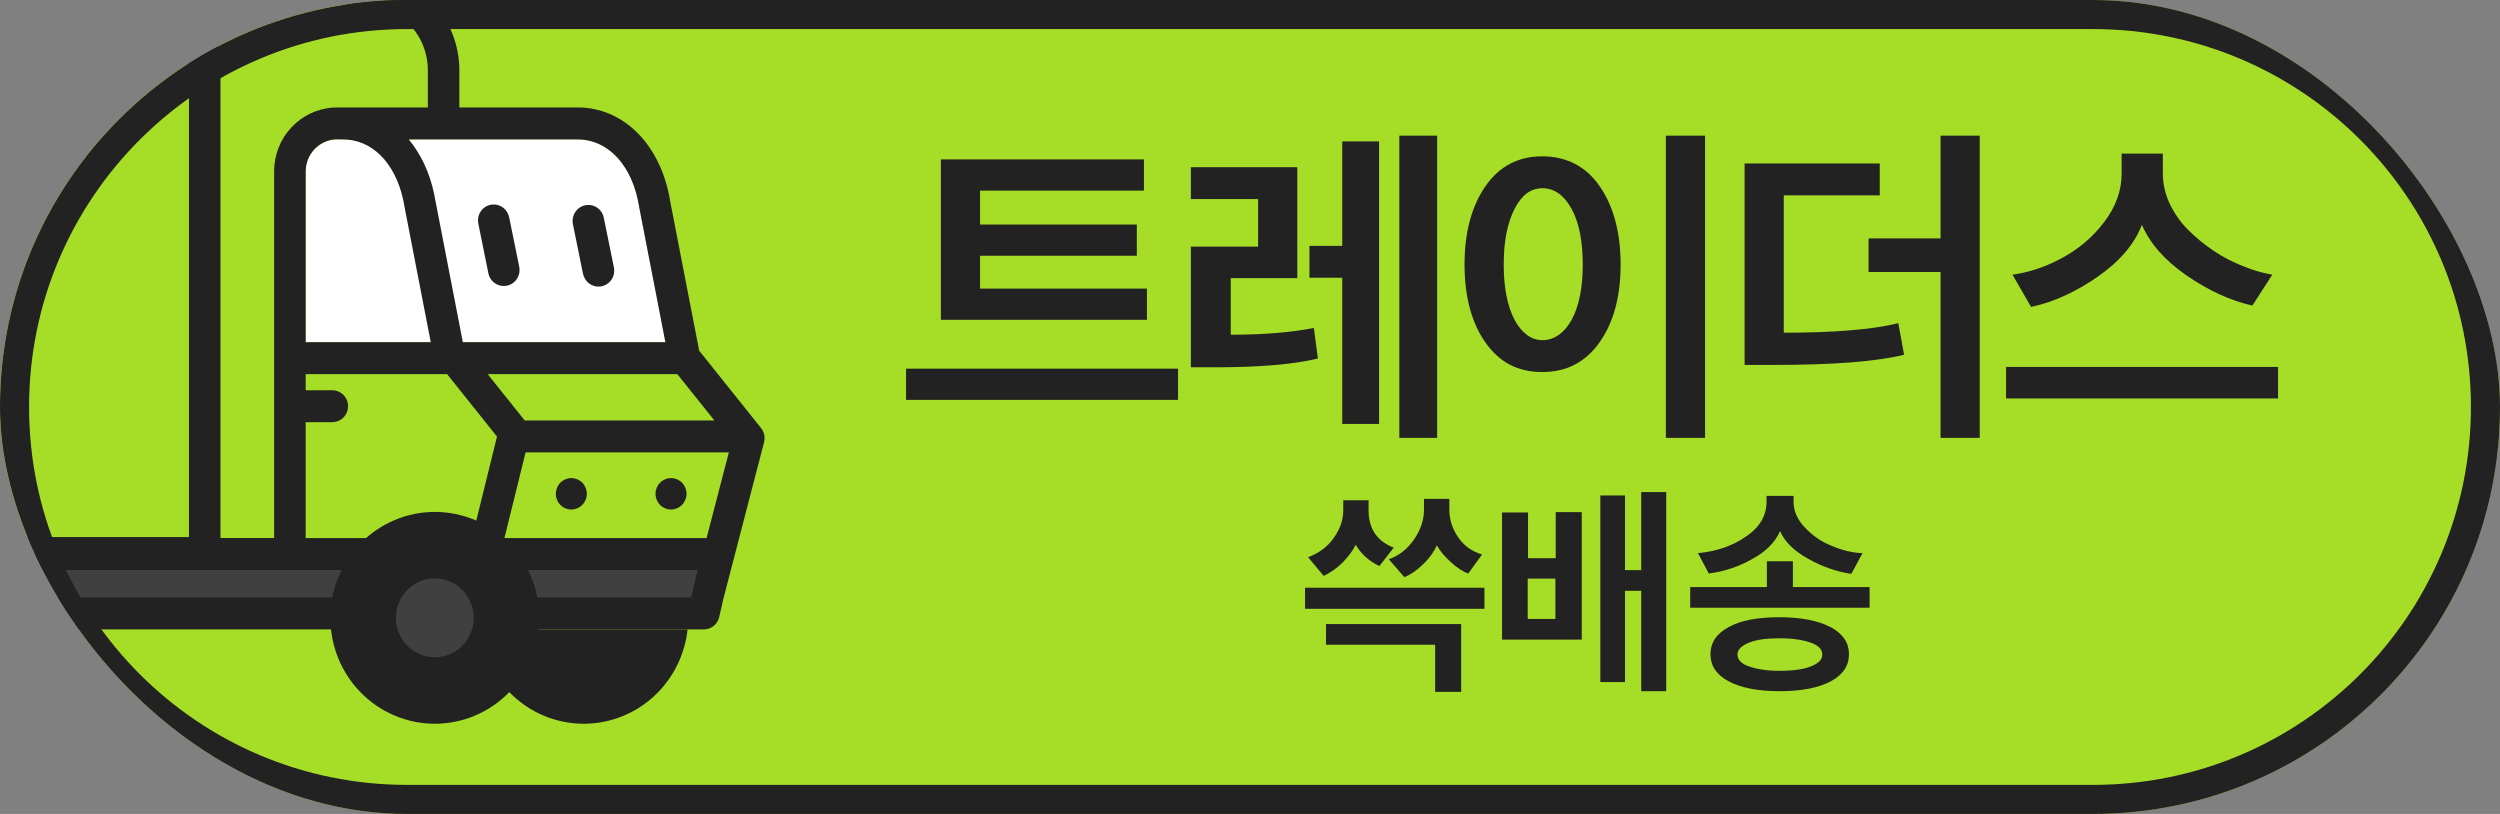 <svg width="86" height="28" viewBox="0 0 86 28" fill="none" xmlns="http://www.w3.org/2000/svg">
<rect x="0" y="0" width="86" height="28" fill="#808080" stroke="none"/>
<g clip-path="url(#clip0_4_892)">
<rect width="86" height="28" rx="14" fill="#A6DD27"/>
<g clip-path="url(#clip1_4_892)">
<path fill-rule="evenodd" clip-rule="evenodd" d="M-5.352 21.253C-5.352 21.732 -5.259 22.205 -5.079 22.647C-4.898 23.089 -4.633 23.491 -4.3 23.829C-3.966 24.168 -3.57 24.436 -3.133 24.619C-2.697 24.802 -2.23 24.897 -1.758 24.897C-1.286 24.897 -0.818 24.802 -0.382 24.619C0.054 24.436 0.45 24.168 0.784 23.829C1.118 23.491 1.382 23.089 1.563 22.647C1.744 22.205 1.837 21.732 1.837 21.253C1.837 20.287 1.458 19.36 0.784 18.677C0.11 17.993 -0.805 17.61 -1.758 17.61C-2.711 17.61 -3.625 17.993 -4.3 18.677C-4.974 19.36 -5.352 20.287 -5.352 21.253" fill="#222222"/>
<path fill-rule="evenodd" clip-rule="evenodd" d="M16.486 21.253C16.486 21.732 16.579 22.205 16.76 22.647C16.94 23.089 17.205 23.491 17.539 23.829C17.873 24.168 18.269 24.436 18.705 24.619C19.141 24.802 19.608 24.897 20.081 24.897C20.552 24.897 21.02 24.802 21.456 24.619C21.892 24.436 22.288 24.168 22.622 23.829C22.956 23.491 23.221 23.089 23.401 22.647C23.582 22.205 23.675 21.732 23.675 21.253C23.675 20.287 23.296 19.36 22.622 18.677C21.948 17.993 21.034 17.61 20.081 17.61C19.127 17.61 18.213 17.993 17.539 18.677C16.865 19.36 16.486 20.287 16.486 21.253" fill="#222222"/>
</g>
<path d="M14.768 -0.017C14.155 -0.606 13.343 -0.934 12.498 -0.935H-10.193L-10.373 -0.93C-11.216 -0.882 -12.009 -0.509 -12.589 0.113C-13.17 0.735 -13.493 1.558 -13.494 2.413V21.102L-13.487 21.192C-13.466 21.32 -13.401 21.437 -13.303 21.521C-13.205 21.605 -13.081 21.651 -12.952 21.651H24.213L24.306 21.643C24.411 21.625 24.508 21.575 24.585 21.501C24.663 21.427 24.717 21.331 24.741 21.226L24.883 20.602L26.284 15.213L26.301 15.111C26.311 14.973 26.27 14.836 26.182 14.727L24.052 12.064L23.056 6.931L23.018 6.719C22.651 4.902 21.407 3.696 19.87 3.696H15.802V2.413L15.797 2.23C15.75 1.375 15.382 0.571 14.768 -0.017Z" fill="#A6DD27"/>
<path fill-rule="evenodd" clip-rule="evenodd" d="M-12.952 21.102H24.213L24.677 19.058H-12.952V21.102Z" fill="#404041"/>
<path fill-rule="evenodd" clip-rule="evenodd" d="M21.992 7.135L21.989 7.115C21.765 5.706 20.934 4.796 19.871 4.796H11.597C11.001 4.796 10.515 5.288 10.515 5.893V11.769H22.892L21.992 7.135V7.135Z" fill="white"/>
<path fill-rule="evenodd" clip-rule="evenodd" d="M12.498 -0.935C13.343 -0.934 14.155 -0.606 14.768 -0.017C15.382 0.571 15.75 1.375 15.797 2.23L15.802 2.413V3.696H19.87C21.407 3.696 22.651 4.902 23.018 6.719L23.056 6.931L24.052 12.064L26.182 14.727C26.27 14.836 26.311 14.973 26.301 15.111L26.284 15.213L24.883 20.602L24.741 21.226C24.717 21.331 24.663 21.427 24.585 21.501C24.508 21.575 24.411 21.625 24.306 21.643L24.213 21.651H-12.952C-13.081 21.651 -13.205 21.605 -13.303 21.521C-13.401 21.437 -13.466 21.32 -13.487 21.192L-13.494 21.102V2.413C-13.493 1.558 -13.17 0.735 -12.589 0.113C-12.009 -0.509 -11.216 -0.882 -10.373 -0.93L-10.193 -0.935H12.497H12.498ZM15.966 19.607H-12.41V20.553H15.732L15.966 19.607ZM23.996 19.607H17.082L16.85 20.553H23.774L23.831 20.338L23.996 19.607ZM12.498 0.165H6.721C7.21 0.71 7.528 1.417 7.577 2.199L7.584 2.414V18.508H9.43V5.892C9.43 4.735 10.319 3.783 11.442 3.702L11.596 3.696L11.627 3.698L11.659 3.696H14.718V2.413C14.717 1.817 14.483 1.245 14.067 0.823C13.651 0.401 13.087 0.164 12.498 0.164V0.165ZM15.38 12.87H10.516V13.426H11.416C11.555 13.421 11.69 13.471 11.794 13.565C11.897 13.658 11.961 13.789 11.973 13.929C11.984 14.069 11.942 14.208 11.855 14.318C11.768 14.428 11.642 14.499 11.505 14.517L11.416 14.524H10.515V18.509H16.236L17.097 15.018L15.38 12.87V12.87ZM25.073 15.562H18.08L17.353 18.51H24.306L25.073 15.562ZM4.28 0.165H-10.192C-11.363 0.165 -12.324 1.088 -12.405 2.254L-12.411 2.415V18.475H6.5V2.413C6.499 1.817 6.266 1.244 5.849 0.822C5.433 0.4 4.869 0.163 4.28 0.162V0.165ZM19.654 16.445C19.796 16.446 19.931 16.503 20.031 16.604C20.131 16.706 20.187 16.844 20.187 16.987C20.187 17.131 20.13 17.268 20.03 17.369C19.93 17.471 19.794 17.527 19.652 17.527C19.511 17.527 19.375 17.47 19.276 17.368C19.176 17.267 19.12 17.129 19.12 16.986C19.121 16.842 19.177 16.705 19.277 16.604C19.377 16.503 19.513 16.446 19.654 16.446V16.445ZM23.084 16.445C23.226 16.446 23.361 16.503 23.461 16.604C23.561 16.706 23.617 16.844 23.617 16.987C23.616 17.131 23.56 17.268 23.46 17.369C23.359 17.471 23.224 17.527 23.082 17.527C22.941 17.527 22.805 17.47 22.705 17.368C22.606 17.267 22.55 17.129 22.55 16.986C22.55 16.842 22.607 16.705 22.707 16.604C22.807 16.503 22.943 16.446 23.084 16.446V16.445ZM23.3 12.87H16.776L18.049 14.463H24.574L23.3 12.87ZM19.87 4.796H14.06C14.469 5.285 14.773 5.917 14.931 6.653L14.984 6.932L15.922 11.772H22.89L21.991 7.135L21.988 7.117C21.765 5.708 20.933 4.796 19.87 4.796V4.796ZM11.596 4.79C11.329 4.793 11.073 4.895 10.875 5.076C10.677 5.257 10.552 5.506 10.522 5.774L10.515 5.893V11.771H14.818L13.919 7.135L13.916 7.117C13.702 5.774 12.939 4.885 11.948 4.802L11.797 4.796H11.659C11.637 4.796 11.617 4.792 11.596 4.79V4.79ZM20.743 7.393L20.768 7.479L21.116 9.186C21.147 9.322 21.126 9.465 21.057 9.586C20.988 9.707 20.877 9.797 20.745 9.837C20.613 9.877 20.471 9.865 20.347 9.803C20.224 9.74 20.129 9.632 20.081 9.501L20.053 9.408L19.706 7.7C19.681 7.566 19.707 7.427 19.777 7.311C19.848 7.195 19.958 7.109 20.088 7.071C20.217 7.033 20.356 7.044 20.477 7.104C20.598 7.164 20.693 7.267 20.743 7.393ZM17.491 7.393L17.516 7.479L17.864 9.186C17.889 9.32 17.864 9.458 17.794 9.575C17.724 9.691 17.615 9.777 17.486 9.816C17.358 9.855 17.22 9.844 17.098 9.786C16.977 9.728 16.881 9.627 16.829 9.501L16.802 9.408L16.455 7.7C16.425 7.564 16.448 7.422 16.517 7.302C16.587 7.182 16.7 7.094 16.831 7.055C16.963 7.016 17.105 7.029 17.227 7.092C17.35 7.155 17.444 7.263 17.491 7.393V7.393Z" fill="#222222"/>
<g clip-path="url(#clip2_4_892)">
<path fill-rule="evenodd" clip-rule="evenodd" d="M11.364 21.253C11.364 21.732 11.457 22.205 11.637 22.647C11.818 23.089 12.083 23.491 12.416 23.829C12.75 24.168 13.147 24.436 13.583 24.619C14.019 24.802 14.486 24.897 14.958 24.897C15.43 24.897 15.898 24.802 16.334 24.619C16.77 24.436 17.166 24.168 17.5 23.829C17.834 23.491 18.098 23.089 18.279 22.647C18.46 22.205 18.553 21.732 18.553 21.253C18.553 20.287 18.174 19.36 17.5 18.677C16.826 17.993 15.912 17.61 14.958 17.61C14.005 17.61 13.091 17.993 12.416 18.677C11.742 19.36 11.364 20.287 11.364 21.253" fill="#222222"/>
<path fill-rule="evenodd" clip-rule="evenodd" d="M13.619 21.253C13.619 21.431 13.653 21.608 13.721 21.772C13.788 21.937 13.886 22.087 14.01 22.212C14.134 22.339 14.282 22.439 14.444 22.507C14.607 22.575 14.78 22.61 14.956 22.61C15.132 22.611 15.306 22.576 15.468 22.508C15.631 22.44 15.778 22.34 15.903 22.214C16.027 22.088 16.126 21.939 16.193 21.774C16.261 21.61 16.295 21.433 16.295 21.255C16.296 20.895 16.155 20.55 15.905 20.296C15.654 20.041 15.314 19.898 14.959 19.897C14.604 19.897 14.263 20.039 14.012 20.293C13.761 20.547 13.62 20.892 13.619 21.252" fill="#404041"/>
</g>
<path d="M40.525 12.682V13.755H31.169V12.682H40.525ZM39.107 8.797H33.714V9.928H39.455V11.002H32.366V5.483H39.351V6.557H33.714V7.723H39.107V8.797Z" fill="#222222"/>
<path d="M45.197 11.282L45.336 12.332C44.534 12.53 43.349 12.635 41.803 12.635H40.966V8.482H43.279V6.848H40.966V5.752H44.627V9.567H42.338V11.515C43.465 11.515 44.418 11.433 45.197 11.282ZM47.44 14.583H46.173V9.555H45.045V8.458H46.173V4.865H47.44V14.583ZM49.438 15.062H48.137V4.667H49.438V15.062Z" fill="#222222"/>
<path d="M51.1 11.783C50.624 11.107 50.38 10.208 50.38 9.1C50.38 7.992 50.624 7.093 51.1 6.405C51.577 5.717 52.227 5.378 53.053 5.378C53.878 5.378 54.552 5.717 55.028 6.405C55.505 7.093 55.749 7.992 55.749 9.1C55.749 10.208 55.505 11.095 55.028 11.772C54.552 12.448 53.901 12.798 53.053 12.798C52.204 12.798 51.577 12.46 51.1 11.783ZM54.447 9.1C54.447 8.295 54.319 7.653 54.064 7.187C53.808 6.72 53.471 6.475 53.064 6.475C52.657 6.475 52.344 6.708 52.1 7.187C51.856 7.665 51.728 8.295 51.728 9.1C51.728 9.905 51.856 10.535 52.1 11.002C52.355 11.468 52.681 11.702 53.064 11.702C53.448 11.702 53.808 11.468 54.064 11.002C54.319 10.535 54.447 9.905 54.447 9.1ZM58.654 15.062H57.306V4.667H58.654V15.062Z" fill="#222222"/>
<path d="M65.5 12.203C64.558 12.437 63.071 12.553 61.014 12.553H60.014V5.623H64.663V6.72H61.362V11.445C63.082 11.445 64.395 11.34 65.302 11.118L65.5 12.203ZM68.103 15.062H66.755V9.357H64.279V8.202H66.755V4.667H68.103V15.062Z" fill="#222222"/>
<path d="M78.365 13.708H69.009V12.623H78.365V13.708ZM78.167 9.45L77.481 10.512C76.714 10.337 75.959 9.987 75.215 9.473C74.471 8.96 73.96 8.377 73.681 7.735C73.425 8.4 72.914 8.995 72.159 9.52C71.403 10.045 70.636 10.395 69.869 10.558L69.23 9.45C69.823 9.368 70.392 9.17 70.95 8.867C71.508 8.563 71.996 8.155 72.391 7.63C72.786 7.105 72.984 6.557 72.984 5.973V5.285H74.402V5.973C74.402 6.323 74.483 6.673 74.634 7C74.797 7.338 75.006 7.642 75.273 7.91C75.541 8.178 75.831 8.412 76.157 8.633C76.482 8.855 76.819 9.018 77.168 9.158C77.505 9.298 77.842 9.392 78.167 9.45Z" fill="#222222"/>
<path d="M51.065 20.942H44.894V20.218H51.065V20.942ZM47.951 18.83L47.451 19.472C47.3 19.402 47.149 19.308 46.986 19.168C46.835 19.028 46.719 18.888 46.638 18.737C46.545 18.935 46.394 19.133 46.184 19.355C45.964 19.565 45.743 19.717 45.533 19.81L44.999 19.168C45.371 19.028 45.673 18.807 45.882 18.503C46.103 18.2 46.208 17.873 46.208 17.547V17.208H47.079V17.547C47.079 18.188 47.37 18.62 47.951 18.842V18.83ZM45.615 21.467H50.264V23.8H49.369V22.178H45.615V21.467ZM50.984 19.075L50.508 19.728C50.333 19.67 50.136 19.542 49.915 19.343C49.694 19.145 49.531 18.947 49.427 18.76C49.334 18.97 49.183 19.192 48.962 19.402C48.753 19.612 48.532 19.763 48.311 19.857L47.776 19.238C48.137 19.11 48.427 18.877 48.648 18.55C48.869 18.223 48.985 17.885 48.985 17.535V17.162H49.857V17.535C49.857 17.873 49.961 18.188 50.159 18.48C50.356 18.772 50.635 18.97 50.984 19.075Z" fill="#222222"/>
<path d="M54.401 22.003H51.67V17.628H52.565V19.203H53.517V17.617H54.412V22.003H54.401ZM53.506 21.292V19.903H52.553V21.292H53.506ZM57.318 23.777H56.458V20.323H55.9V23.462H55.052V17.045H55.9V19.612H56.458V16.928H57.318V23.788V23.777Z" fill="#222222"/>
<path d="M64.314 20.907H58.143V20.195H60.781V19.308H61.676V20.195H64.314V20.907ZM61.234 18.27C61.072 18.643 60.758 18.97 60.281 19.227C59.816 19.495 59.317 19.658 58.782 19.728L58.41 19.028C59.038 18.97 59.596 18.783 60.06 18.457C60.537 18.142 60.769 17.733 60.769 17.255V17.057H61.699V17.255C61.699 17.582 61.827 17.873 62.094 18.153C62.361 18.433 62.664 18.643 63.024 18.783C63.384 18.935 63.733 19.017 64.07 19.028L63.686 19.74C63.187 19.67 62.687 19.495 62.21 19.227C61.722 18.958 61.397 18.643 61.234 18.27ZM62.977 21.572C63.396 21.805 63.605 22.108 63.605 22.505C63.605 22.902 63.396 23.217 62.977 23.438C62.559 23.66 61.978 23.777 61.223 23.777C60.467 23.777 59.886 23.66 59.468 23.438C59.049 23.217 58.84 22.902 58.84 22.505C58.84 22.108 59.049 21.793 59.468 21.572C59.886 21.338 60.467 21.233 61.211 21.233C61.955 21.233 62.547 21.35 62.966 21.572H62.977ZM62.292 22.925C62.559 22.82 62.687 22.692 62.687 22.517C62.687 22.342 62.559 22.202 62.292 22.108C62.024 22.015 61.676 21.957 61.223 21.957C60.769 21.957 60.421 22.003 60.165 22.108C59.909 22.213 59.77 22.342 59.77 22.517C59.77 22.692 59.898 22.832 60.165 22.925C60.432 23.018 60.781 23.077 61.223 23.077C61.664 23.077 62.024 23.03 62.292 22.925Z" fill="#222222"/>
<path fill-rule="evenodd" clip-rule="evenodd" d="M72 1H14C6.82 1 1 6.82 1 14C1 21.18 6.82 27 14 27H72C79.18 27 85 21.18 85 14C85 6.82 79.18 1 72 1ZM14 0C6.268 0 0 6.268 0 14C0 21.732 6.268 28 14 28H72C79.732 28 86 21.732 86 14C86 6.268 79.732 0 72 0H14Z" fill="#222222"/>
</g>
<defs>
<clipPath id="clip0_4_892">
<rect width="86" height="28" rx="14" fill="white"/>
</clipPath>
<clipPath id="clip1_4_892">
<rect width="37.721" height="7.044" fill="white" transform="translate(-12.953 18.555)"/>
</clipPath>
<clipPath id="clip2_4_892">
<rect width="7.189" height="7.287" fill="white" transform="translate(11.364 17.61)"/>
</clipPath>
</defs>
</svg>
